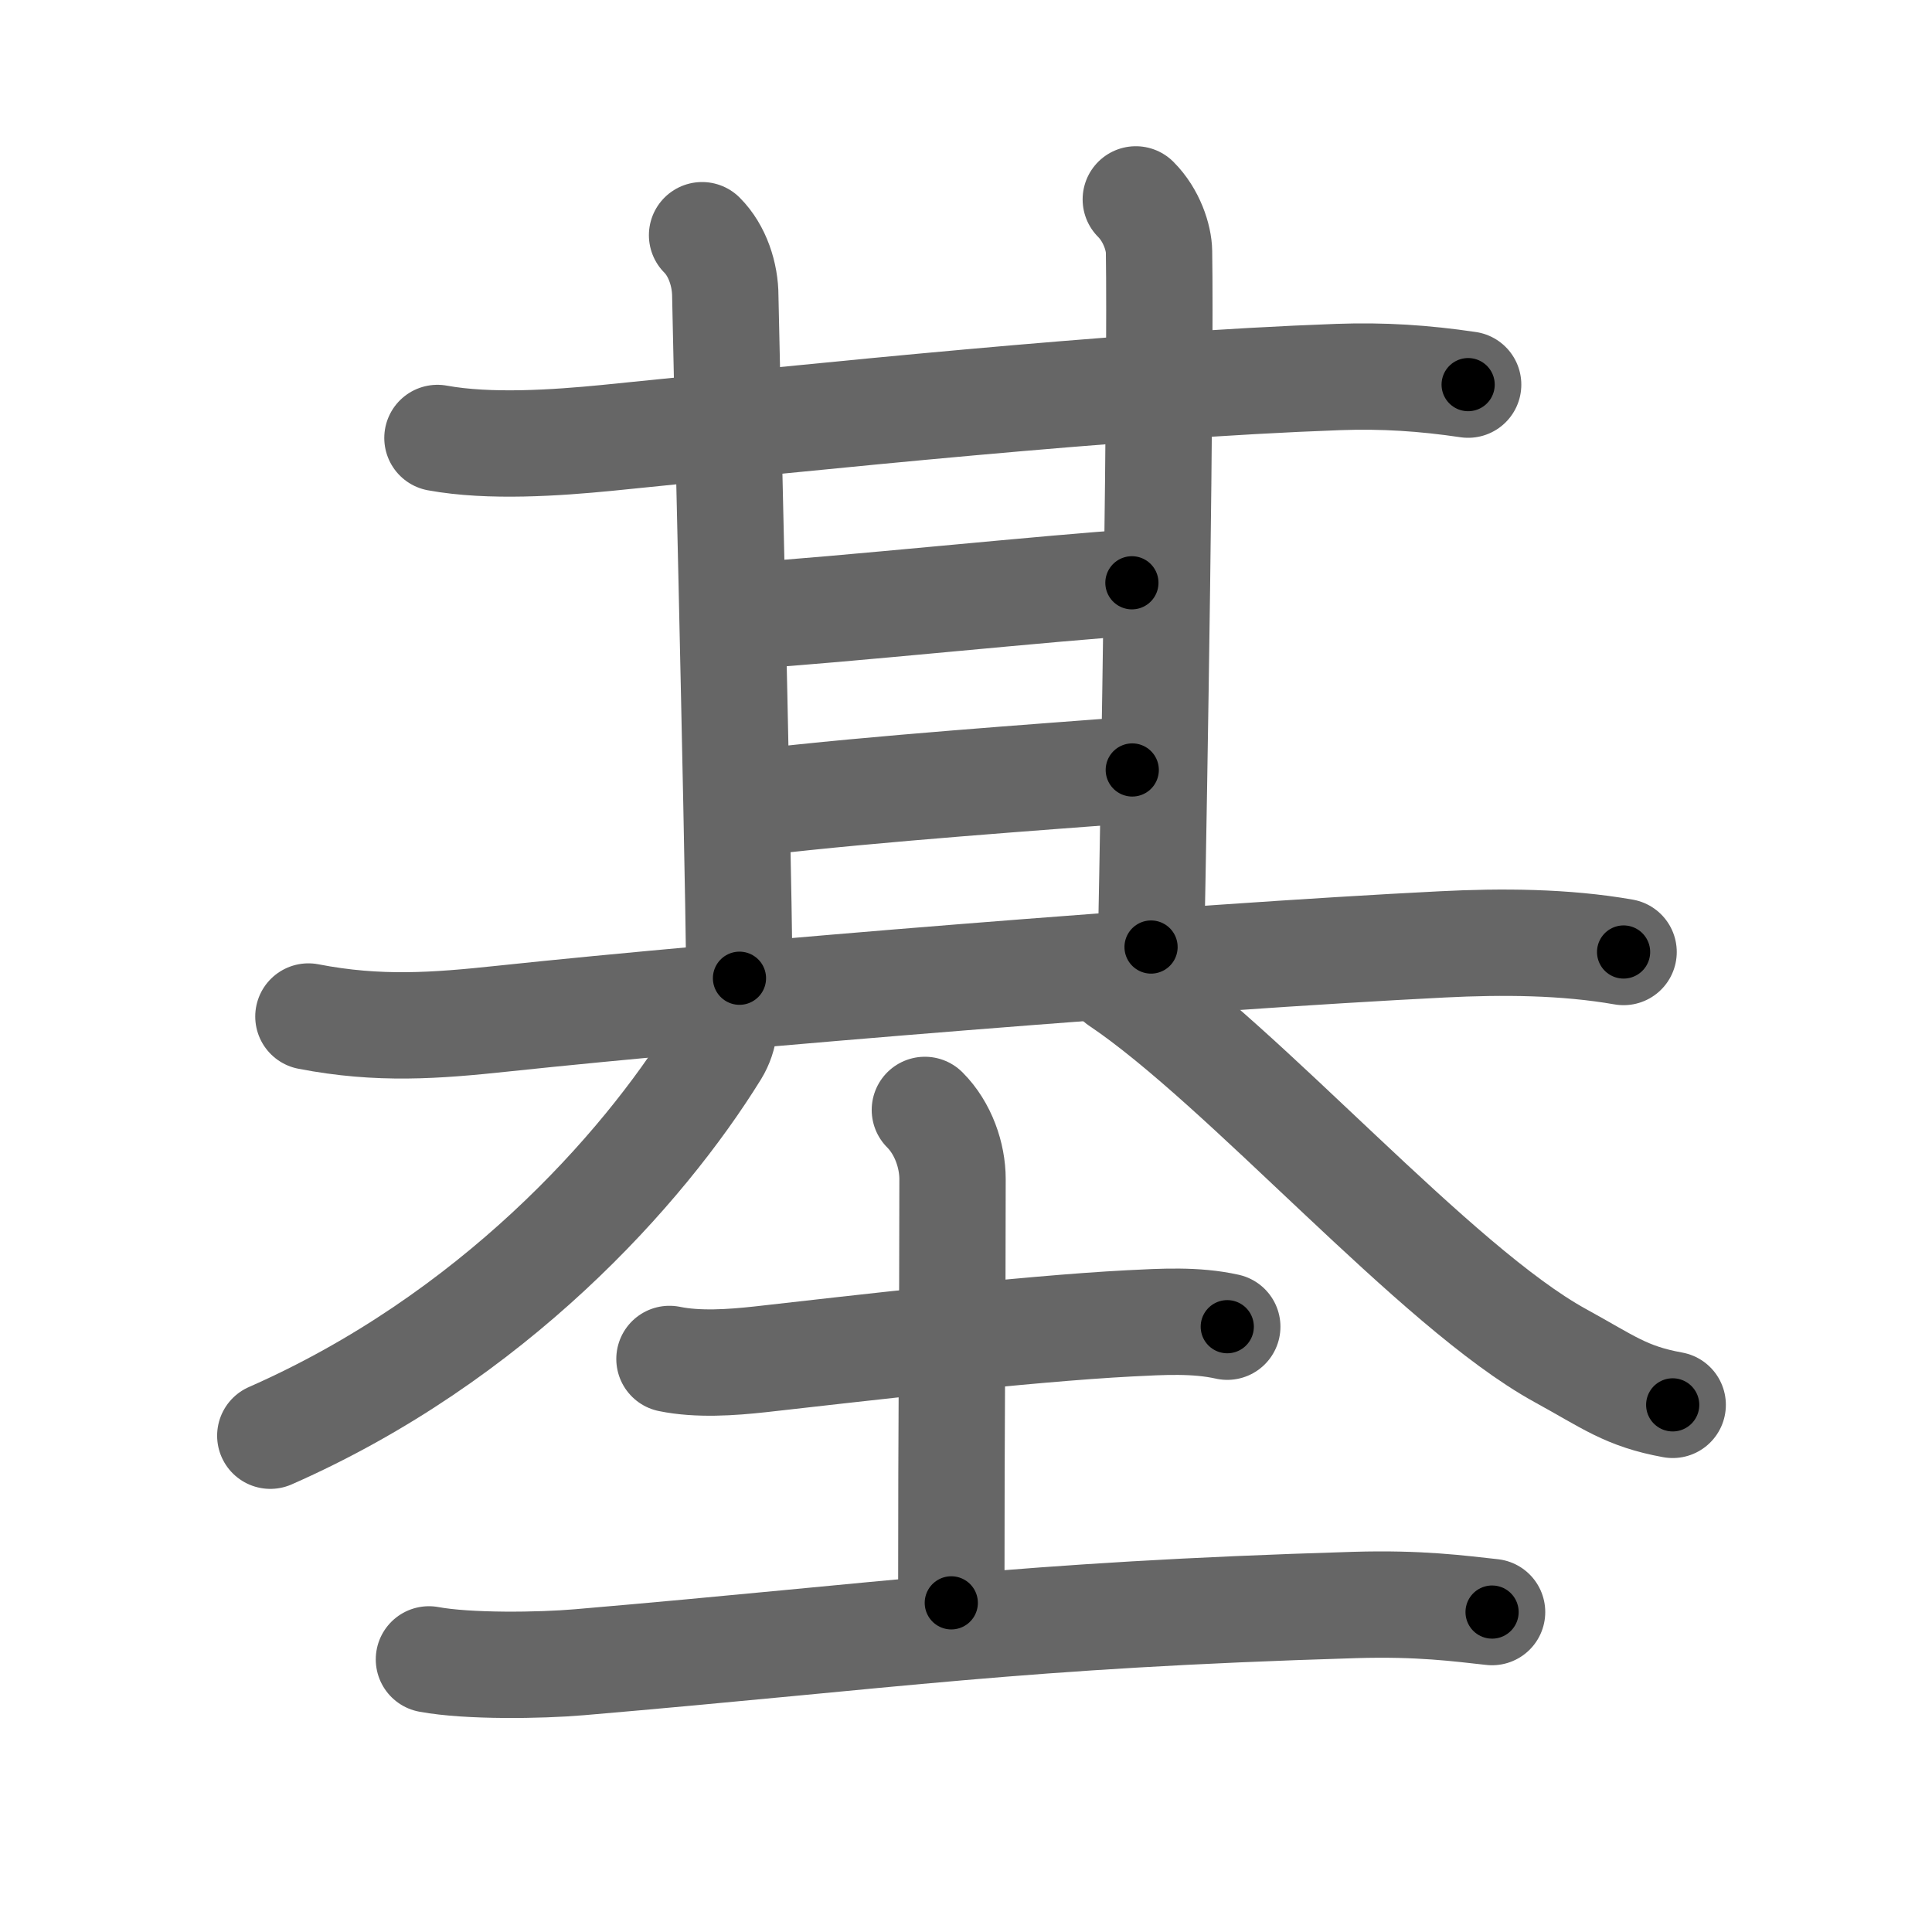 <svg xmlns="http://www.w3.org/2000/svg" viewBox="0 0 109 109" id="57fa"><g fill="none" stroke="#666" stroke-width="6" stroke-linecap="round" stroke-linejoin="round"><g><g p4:phon="其" xmlns:p4="http://kanjivg.tagaini.net"><g><g><g><g><path d="M24.68,24.71c2.95,0.54,6.74,0.27,9.52,0c12.05-1.21,28.8-2.99,41.31-3.44c2.52-0.09,4.82,0.06,7.32,0.43" /><path d="M39.61,13.27c0.87,0.87,1.31,2.23,1.31,3.45c0,0.78,0.7,29.53,0.8,38.47" /></g><path d="M64.08,11.25c0.9,0.9,1.3,2.17,1.31,2.95c0.11,6.8-0.27,30.3-0.45,39.23" /></g><path d="M42.6,34.7c3.7-0.19,17.79-1.64,21.26-1.82" /><g><path d="M42.83,45.26c6.42-0.76,16.19-1.45,21.05-1.82" /></g></g><path d="M17.4,57.35c3.97,0.77,7.2,0.52,10.96,0.12c12.9-1.37,38.85-3.48,53.02-4.19c3.35-0.17,6.91-0.15,10.22,0.43" /></g><g><path d="M40.72,56.75c0.28,0.62,0.19,1.71-0.34,2.57C36.25,66,27.75,75.5,15.25,81" /><path d="M63.12,55.38c7.1,4.77,17.86,17.23,24.91,21.1c2.72,1.49,3.7,2.3,6.34,2.78" /></g></g><g><path d="M37.77,76.67c1.61,0.33,3.49,0.2,5.13,0.02c5.17-0.58,14.85-1.72,20.85-2.03c1.81-0.09,3.7-0.21,5.49,0.19" /><path d="M52.18,62.62c1.04,1.04,1.56,2.58,1.56,3.9c0,8.5-0.07,12.68-0.07,23.91" /><path d="M24.2,93.62c2.21,0.41,6.29,0.35,8.49,0.16c17.9-1.53,24.6-2.65,43.74-3.23c3.68-0.11,5.9,0.2,7.75,0.4" /></g></g></g><g fill="none" stroke="#000" stroke-width="3" stroke-linecap="round" stroke-linejoin="round"><path d="M24.68,24.71c2.95,0.54,6.74,0.27,9.52,0c12.05-1.21,28.8-2.99,41.31-3.44c2.52-0.09,4.82,0.06,7.32,0.43" stroke-dasharray="58.353" stroke-dashoffset="58.353"><animate attributeName="stroke-dashoffset" values="58.353;58.353;0" dur="0.584s" fill="freeze" begin="0s;57fa.click" /></path><path d="M39.61,13.27c0.87,0.87,1.31,2.23,1.31,3.45c0,0.78,0.7,29.53,0.8,38.47" stroke-dasharray="42.26" stroke-dashoffset="42.26"><animate attributeName="stroke-dashoffset" values="42.26" fill="freeze" begin="57fa.click" /><animate attributeName="stroke-dashoffset" values="42.26;42.26;0" keyTimes="0;0.58;1" dur="1.007s" fill="freeze" begin="0s;57fa.click" /></path><path d="M64.08,11.25c0.9,0.9,1.3,2.17,1.31,2.95c0.11,6.8-0.27,30.3-0.45,39.23" stroke-dasharray="42.533" stroke-dashoffset="42.533"><animate attributeName="stroke-dashoffset" values="42.533" fill="freeze" begin="57fa.click" /><animate attributeName="stroke-dashoffset" values="42.533;42.533;0" keyTimes="0;0.703;1" dur="1.432s" fill="freeze" begin="0s;57fa.click" /></path><path d="M42.6,34.7c3.7-0.19,17.79-1.64,21.26-1.82" stroke-dasharray="21.34" stroke-dashoffset="21.34"><animate attributeName="stroke-dashoffset" values="21.34" fill="freeze" begin="57fa.click" /><animate attributeName="stroke-dashoffset" values="21.34;21.34;0" keyTimes="0;0.871;1" dur="1.645s" fill="freeze" begin="0s;57fa.click" /></path><path d="M42.83,45.26c6.42-0.76,16.19-1.45,21.05-1.82" stroke-dasharray="21.131" stroke-dashoffset="21.131"><animate attributeName="stroke-dashoffset" values="21.131" fill="freeze" begin="57fa.click" /><animate attributeName="stroke-dashoffset" values="21.131;21.131;0" keyTimes="0;0.886;1" dur="1.856s" fill="freeze" begin="0s;57fa.click" /></path><path d="M17.4,57.35c3.97,0.77,7.2,0.52,10.96,0.12c12.9-1.37,38.85-3.48,53.02-4.19c3.35-0.17,6.91-0.15,10.22,0.43" stroke-dasharray="74.449" stroke-dashoffset="74.449"><animate attributeName="stroke-dashoffset" values="74.449" fill="freeze" begin="57fa.click" /><animate attributeName="stroke-dashoffset" values="74.449;74.449;0" keyTimes="0;0.768;1" dur="2.416s" fill="freeze" begin="0s;57fa.click" /></path><path d="M40.72,56.75c0.28,0.62,0.19,1.71-0.34,2.57C36.25,66,27.75,75.5,15.25,81" stroke-dasharray="36.349" stroke-dashoffset="36.349"><animate attributeName="stroke-dashoffset" values="36.349" fill="freeze" begin="57fa.click" /><animate attributeName="stroke-dashoffset" values="36.349;36.349;0" keyTimes="0;0.869;1" dur="2.779s" fill="freeze" begin="0s;57fa.click" /></path><path d="M63.12,55.38c7.1,4.77,17.86,17.23,24.91,21.1c2.72,1.49,3.7,2.3,6.34,2.78" stroke-dasharray="39.669" stroke-dashoffset="39.669"><animate attributeName="stroke-dashoffset" values="39.669" fill="freeze" begin="57fa.click" /><animate attributeName="stroke-dashoffset" values="39.669;39.669;0" keyTimes="0;0.875;1" dur="3.176s" fill="freeze" begin="0s;57fa.click" /></path><path d="M37.77,76.67c1.61,0.33,3.49,0.2,5.13,0.02c5.17-0.58,14.85-1.72,20.85-2.03c1.81-0.09,3.7-0.21,5.49,0.19" stroke-dasharray="31.614" stroke-dashoffset="31.614"><animate attributeName="stroke-dashoffset" values="31.614" fill="freeze" begin="57fa.click" /><animate attributeName="stroke-dashoffset" values="31.614;31.614;0" keyTimes="0;0.91;1" dur="3.492s" fill="freeze" begin="0s;57fa.click" /></path><path d="M52.18,62.62c1.04,1.04,1.56,2.58,1.56,3.9c0,8.5-0.07,12.68-0.07,23.91" stroke-dasharray="28.215" stroke-dashoffset="28.215"><animate attributeName="stroke-dashoffset" values="28.215" fill="freeze" begin="57fa.click" /><animate attributeName="stroke-dashoffset" values="28.215;28.215;0" keyTimes="0;0.925;1" dur="3.774s" fill="freeze" begin="0s;57fa.click" /></path><path d="M24.2,93.62c2.21,0.41,6.29,0.35,8.49,0.16c17.9-1.53,24.6-2.65,43.74-3.23c3.68-0.11,5.9,0.2,7.75,0.4" stroke-dasharray="60.148" stroke-dashoffset="60.148"><animate attributeName="stroke-dashoffset" values="60.148" fill="freeze" begin="57fa.click" /><animate attributeName="stroke-dashoffset" values="60.148;60.148;0" keyTimes="0;0.893;1" dur="4.226s" fill="freeze" begin="0s;57fa.click" /></path></g></svg>